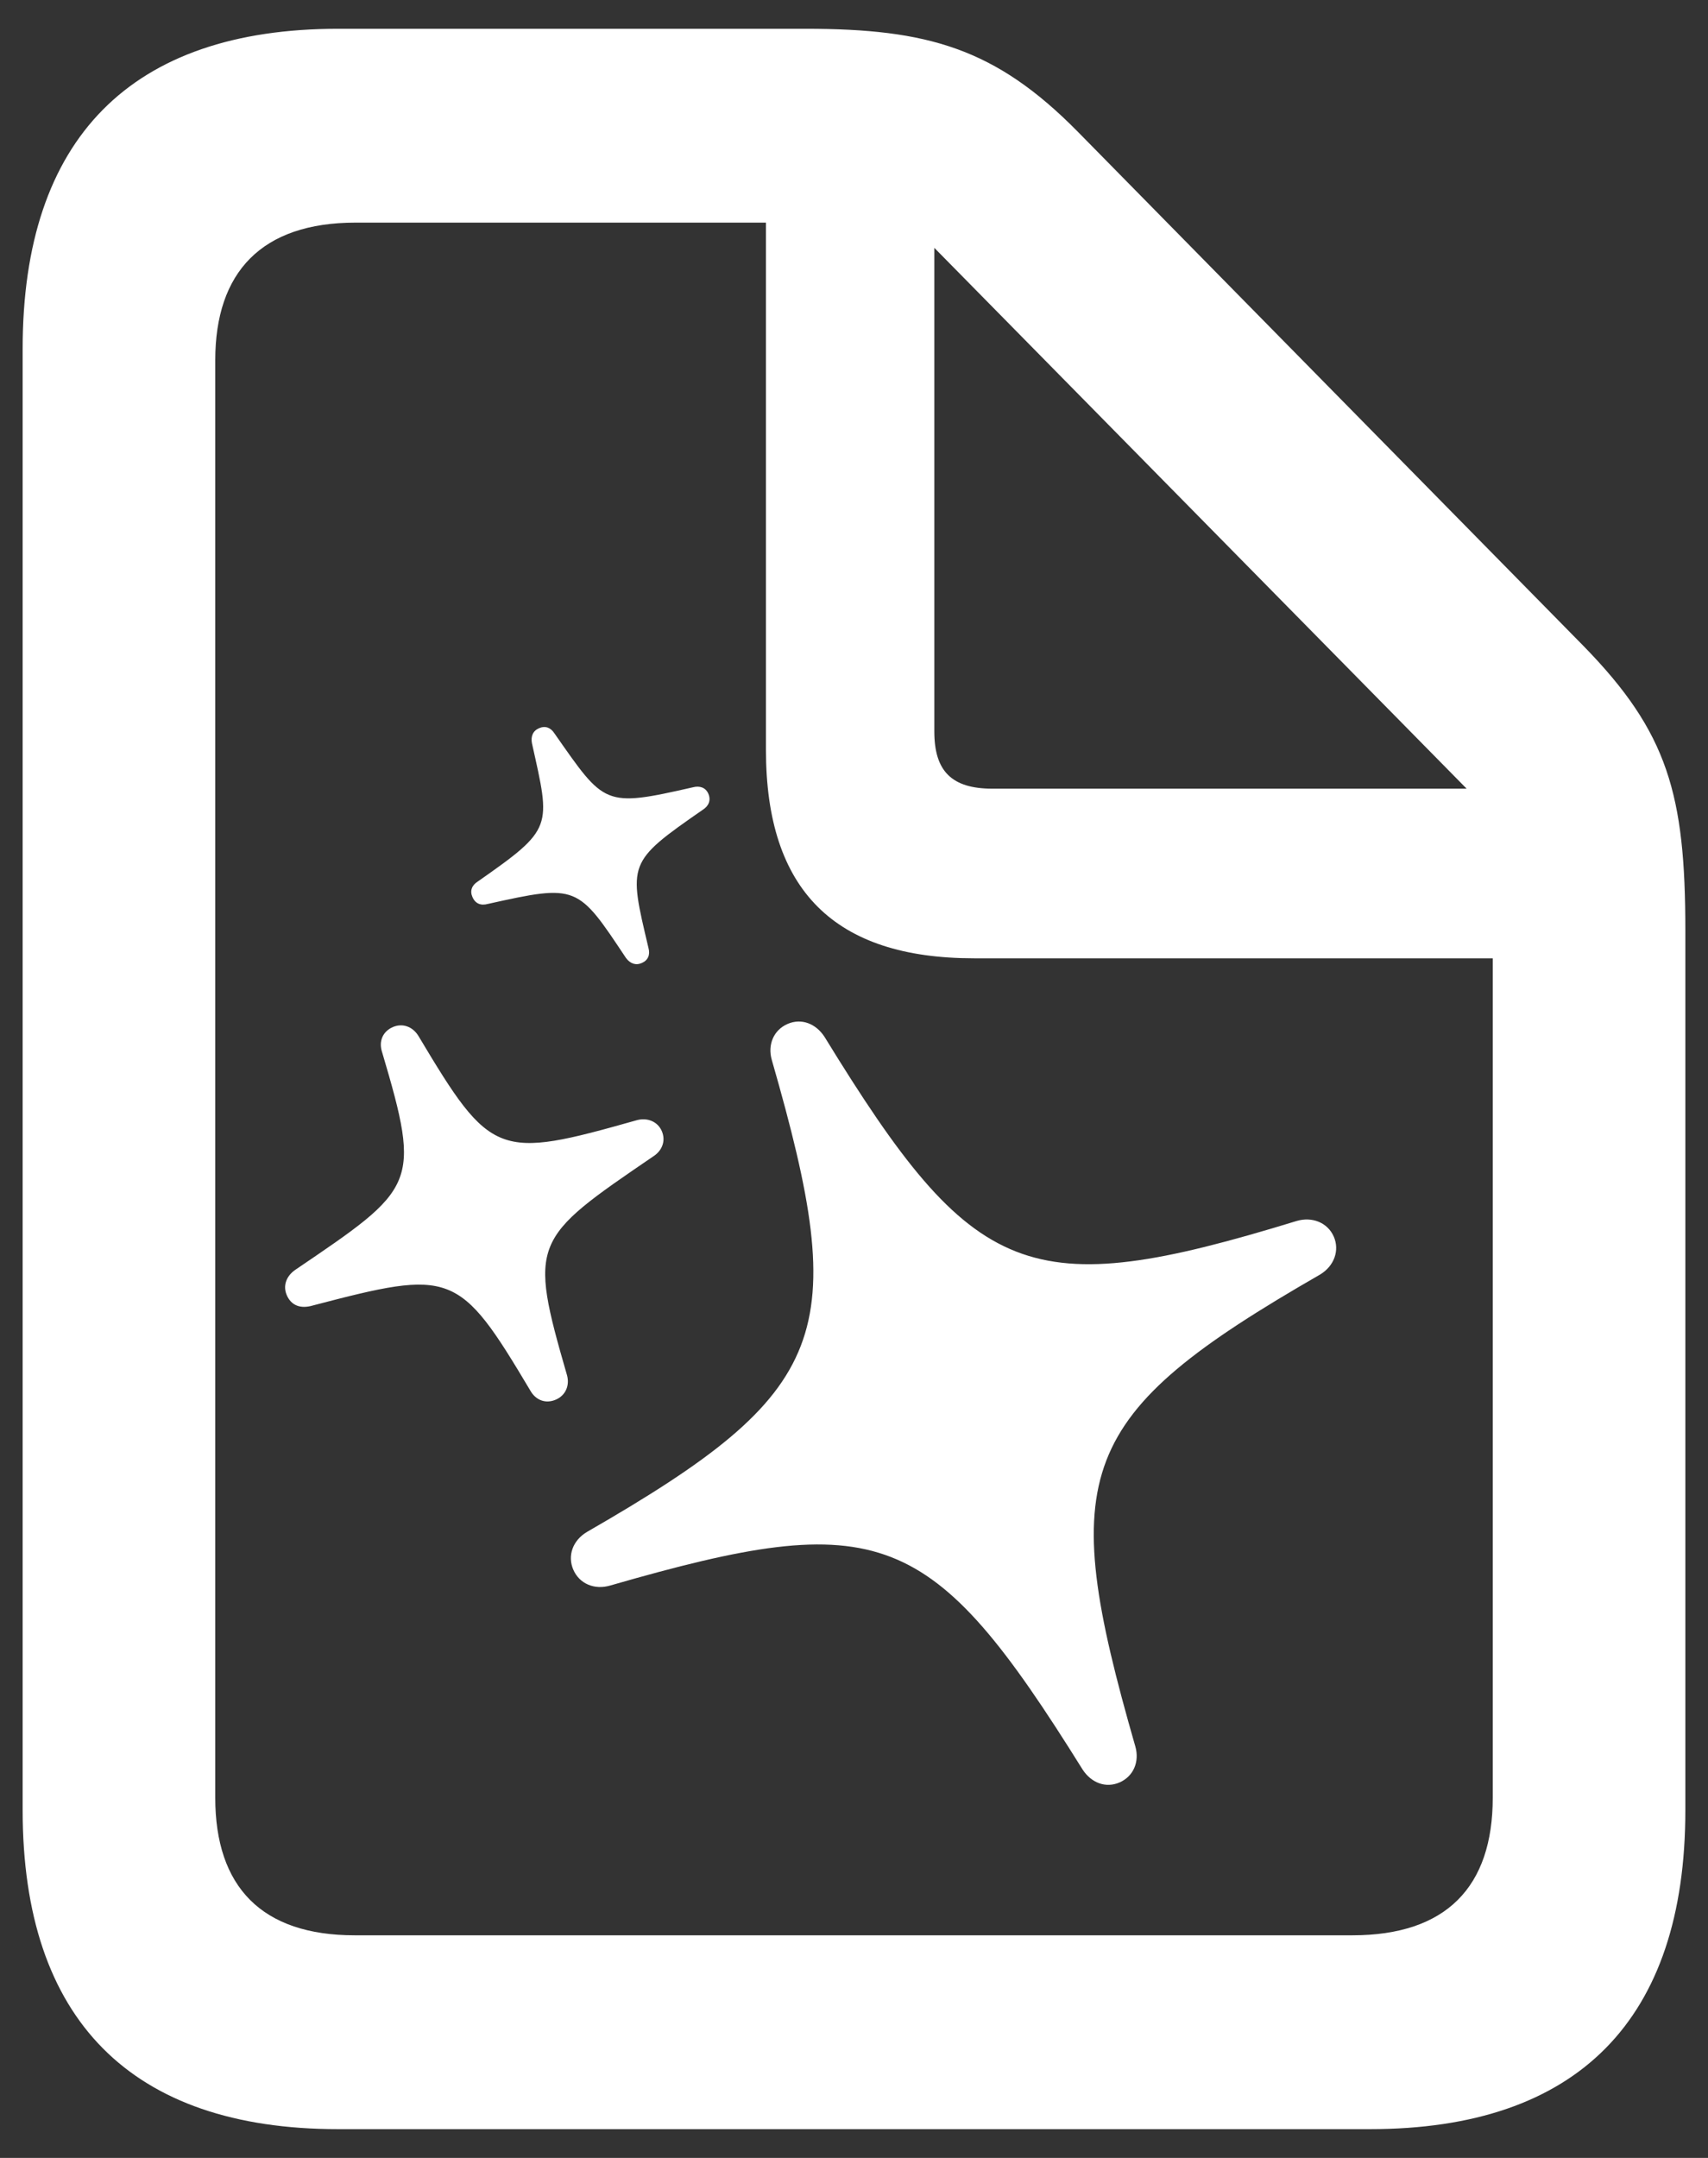 <svg width="38" height="48" viewBox="0 0 38 48" fill="none" xmlns="http://www.w3.org/2000/svg">
<rect x="0" y="0" width="38" height="48" fill="#333333" stroke="none"/>
<path d="M7.524 47.36H30.477C35.106 47.36 37.496 44.924 37.496 40.267V20.691C37.496 17.672 37.108 16.292 35.235 14.374L23.974 2.925C22.144 1.071 20.637 0.64 17.924 0.64H7.524C2.916 0.64 0.504 3.076 0.504 7.755V40.267C0.504 44.924 2.916 47.36 7.524 47.36ZM7.89 43.048C5.822 43.048 4.789 41.97 4.789 39.987V8.013C4.789 6.052 5.822 4.952 7.911 4.952H17.041V16.68C17.041 19.807 18.57 21.316 21.67 21.316H33.211V39.987C33.211 41.97 32.178 43.048 30.089 43.048H7.89ZM22.079 17.543C21.175 17.543 20.787 17.155 20.787 16.271V5.513L32.63 17.543H22.079Z" fill="white"/>
<path d="M14.281 21.42C14.419 21.359 14.468 21.237 14.428 21.089C13.98 19.194 13.949 19.182 15.636 18.012C15.765 17.93 15.824 17.803 15.759 17.654C15.698 17.516 15.565 17.473 15.417 17.512C13.428 17.965 13.457 17.914 12.336 16.314C12.254 16.185 12.132 16.137 11.993 16.198C11.854 16.258 11.806 16.381 11.835 16.533C12.253 18.416 12.32 18.425 10.627 19.61C10.498 19.692 10.45 19.815 10.511 19.953C10.576 20.102 10.698 20.15 10.857 20.106C12.85 19.663 12.849 19.689 13.927 21.309C14.02 21.433 14.142 21.481 14.281 21.42ZM12.369 31.132C12.582 31.039 12.677 30.82 12.616 30.593C11.754 27.611 11.835 27.563 14.537 25.72C14.726 25.599 14.82 25.38 14.723 25.157C14.629 24.944 14.399 24.855 14.172 24.916C11.072 25.792 10.928 25.754 9.308 23.041C9.178 22.832 8.953 22.753 8.739 22.846C8.515 22.944 8.42 23.163 8.502 23.407C9.38 26.369 9.252 26.425 6.566 28.248C6.372 28.384 6.288 28.598 6.381 28.811C6.483 29.045 6.693 29.118 6.963 29.038C10.054 28.229 10.209 28.262 11.796 30.927C11.92 31.151 12.145 31.23 12.369 31.132ZM24.91 39.647C25.219 39.511 25.356 39.185 25.259 38.847C23.502 32.746 23.927 31.482 29.37 28.35C29.682 28.162 29.809 27.815 29.674 27.506C29.539 27.198 29.197 27.056 28.848 27.159C22.863 28.994 21.679 28.499 18.344 23.063C18.151 22.767 17.829 22.642 17.52 22.777C17.211 22.913 17.074 23.239 17.171 23.577C18.928 29.678 18.503 30.942 13.06 34.075C12.738 34.267 12.621 34.609 12.756 34.918C12.891 35.226 13.222 35.373 13.582 35.266C19.588 33.535 20.708 33.944 24.086 39.361C24.279 39.657 24.601 39.782 24.91 39.647Z" fill="white"/>
</svg>
